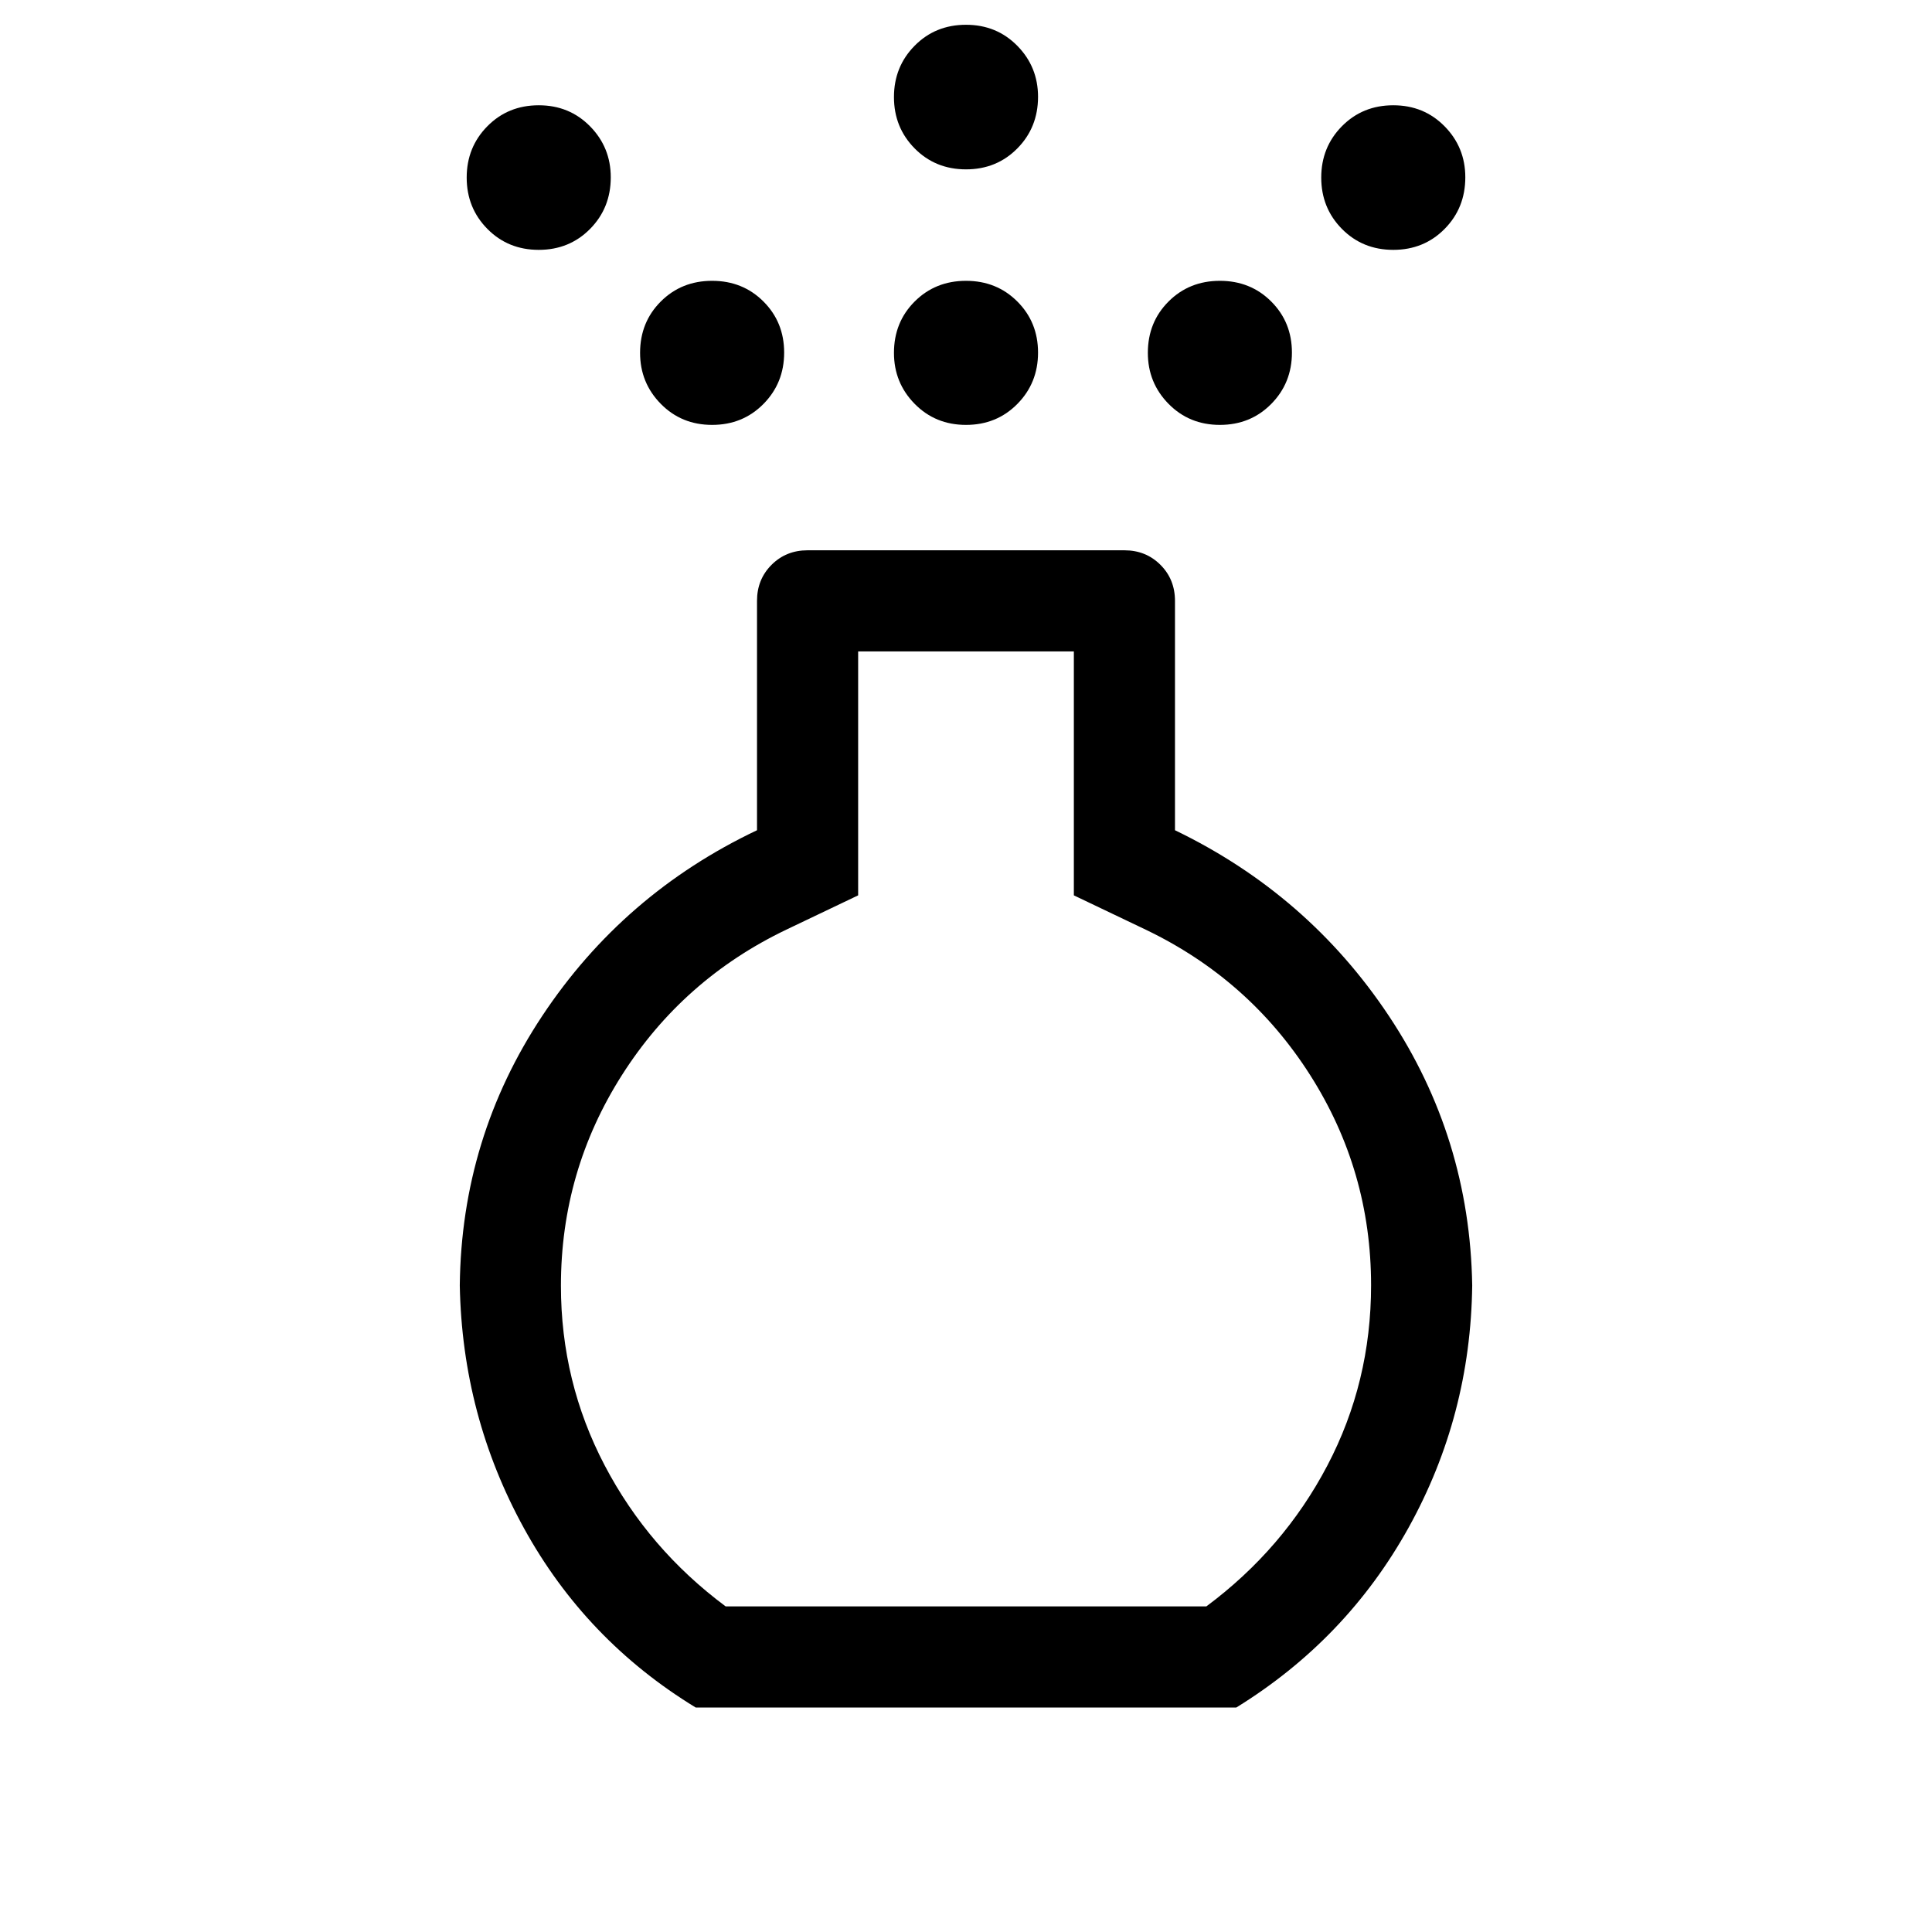 <svg xmlns="http://www.w3.org/2000/svg" height="40" viewBox="0 -960 960 960" width="40"><path d="M480-748.871q-15.232 0-25.513-10.464-10.282-10.464-10.282-25.331 0-15.232 10.282-25.513Q464.768-820.46 480-820.46q15.232 0 25.513 10.281 10.282 10.281 10.282 25.385 0 15.104-10.282 25.513-10.281 10.41-25.513 10.41Zm0-126.975q-15.232 0-25.513-10.409-10.282-10.41-10.282-25.514 0-15.103 10.282-25.513 10.281-10.409 25.513-10.409 15.232 0 25.513 10.464 10.282 10.464 10.282 25.33 0 15.232-10.282 25.642-10.281 10.409-25.513 10.409ZM345.693-111.541q-54.713-33.379-85.368-89.15-30.656-55.772-31.861-120.591.795-73.41 41.051-134.038 40.256-60.628 106.64-92.14v-113.974q0-10.68 7.224-17.904t17.903-7.224h157.436q10.679 0 17.903 7.224 7.224 7.224 7.224 17.904v113.974q66.179 31.923 106.333 92.345 40.153 60.423 41.358 133.833-.795 64.819-31.637 120.39-30.843 55.571-85.592 89.351H345.693Zm14.872-50.255h238.87q38.334-28.512 60.09-69.932 21.756-41.419 21.756-89.643 0-56.892-30.294-104.466-30.295-47.573-81.68-72.214l-35.717-17.051v-121.205H426.41v121.205l-35.717 17.051q-51.385 24.641-81.68 72.298-30.294 47.656-30.294 104.648 0 47.759 21.756 89.278 21.756 41.519 60.09 70.031Zm-92.874-674.05q-15.232 0-25.513-10.409-10.281-10.41-10.281-25.514 0-15.103 10.281-25.513 10.281-10.409 25.513-10.409 15.232 0 25.514 10.464 10.281 10.464 10.281 25.33 0 15.232-10.281 25.642-10.282 10.409-25.514 10.409Zm424.618 0q-15.232 0-25.514-10.409-10.281-10.41-10.281-25.514 0-15.103 10.281-25.513 10.282-10.409 25.514-10.409 15.231 0 25.513 10.464 10.281 10.464 10.281 25.33 0 15.232-10.281 25.642-10.282 10.409-25.513 10.409Zm-338.463 86.975q-15.232 0-25.514-10.464-10.281-10.464-10.281-25.331 0-15.232 10.281-25.513 10.282-10.281 25.514-10.281t25.513 10.281q10.281 10.281 10.281 25.385 0 15.104-10.281 25.513-10.281 10.41-25.513 10.41Zm252.308 0q-15.232 0-25.513-10.464-10.281-10.464-10.281-25.331 0-15.232 10.281-25.513 10.281-10.281 25.513-10.281 15.232 0 25.513 10.281 10.282 10.281 10.282 25.385 0 15.104-10.282 25.513-10.281 10.41-25.513 10.41ZM480-321.282Z"/></svg>